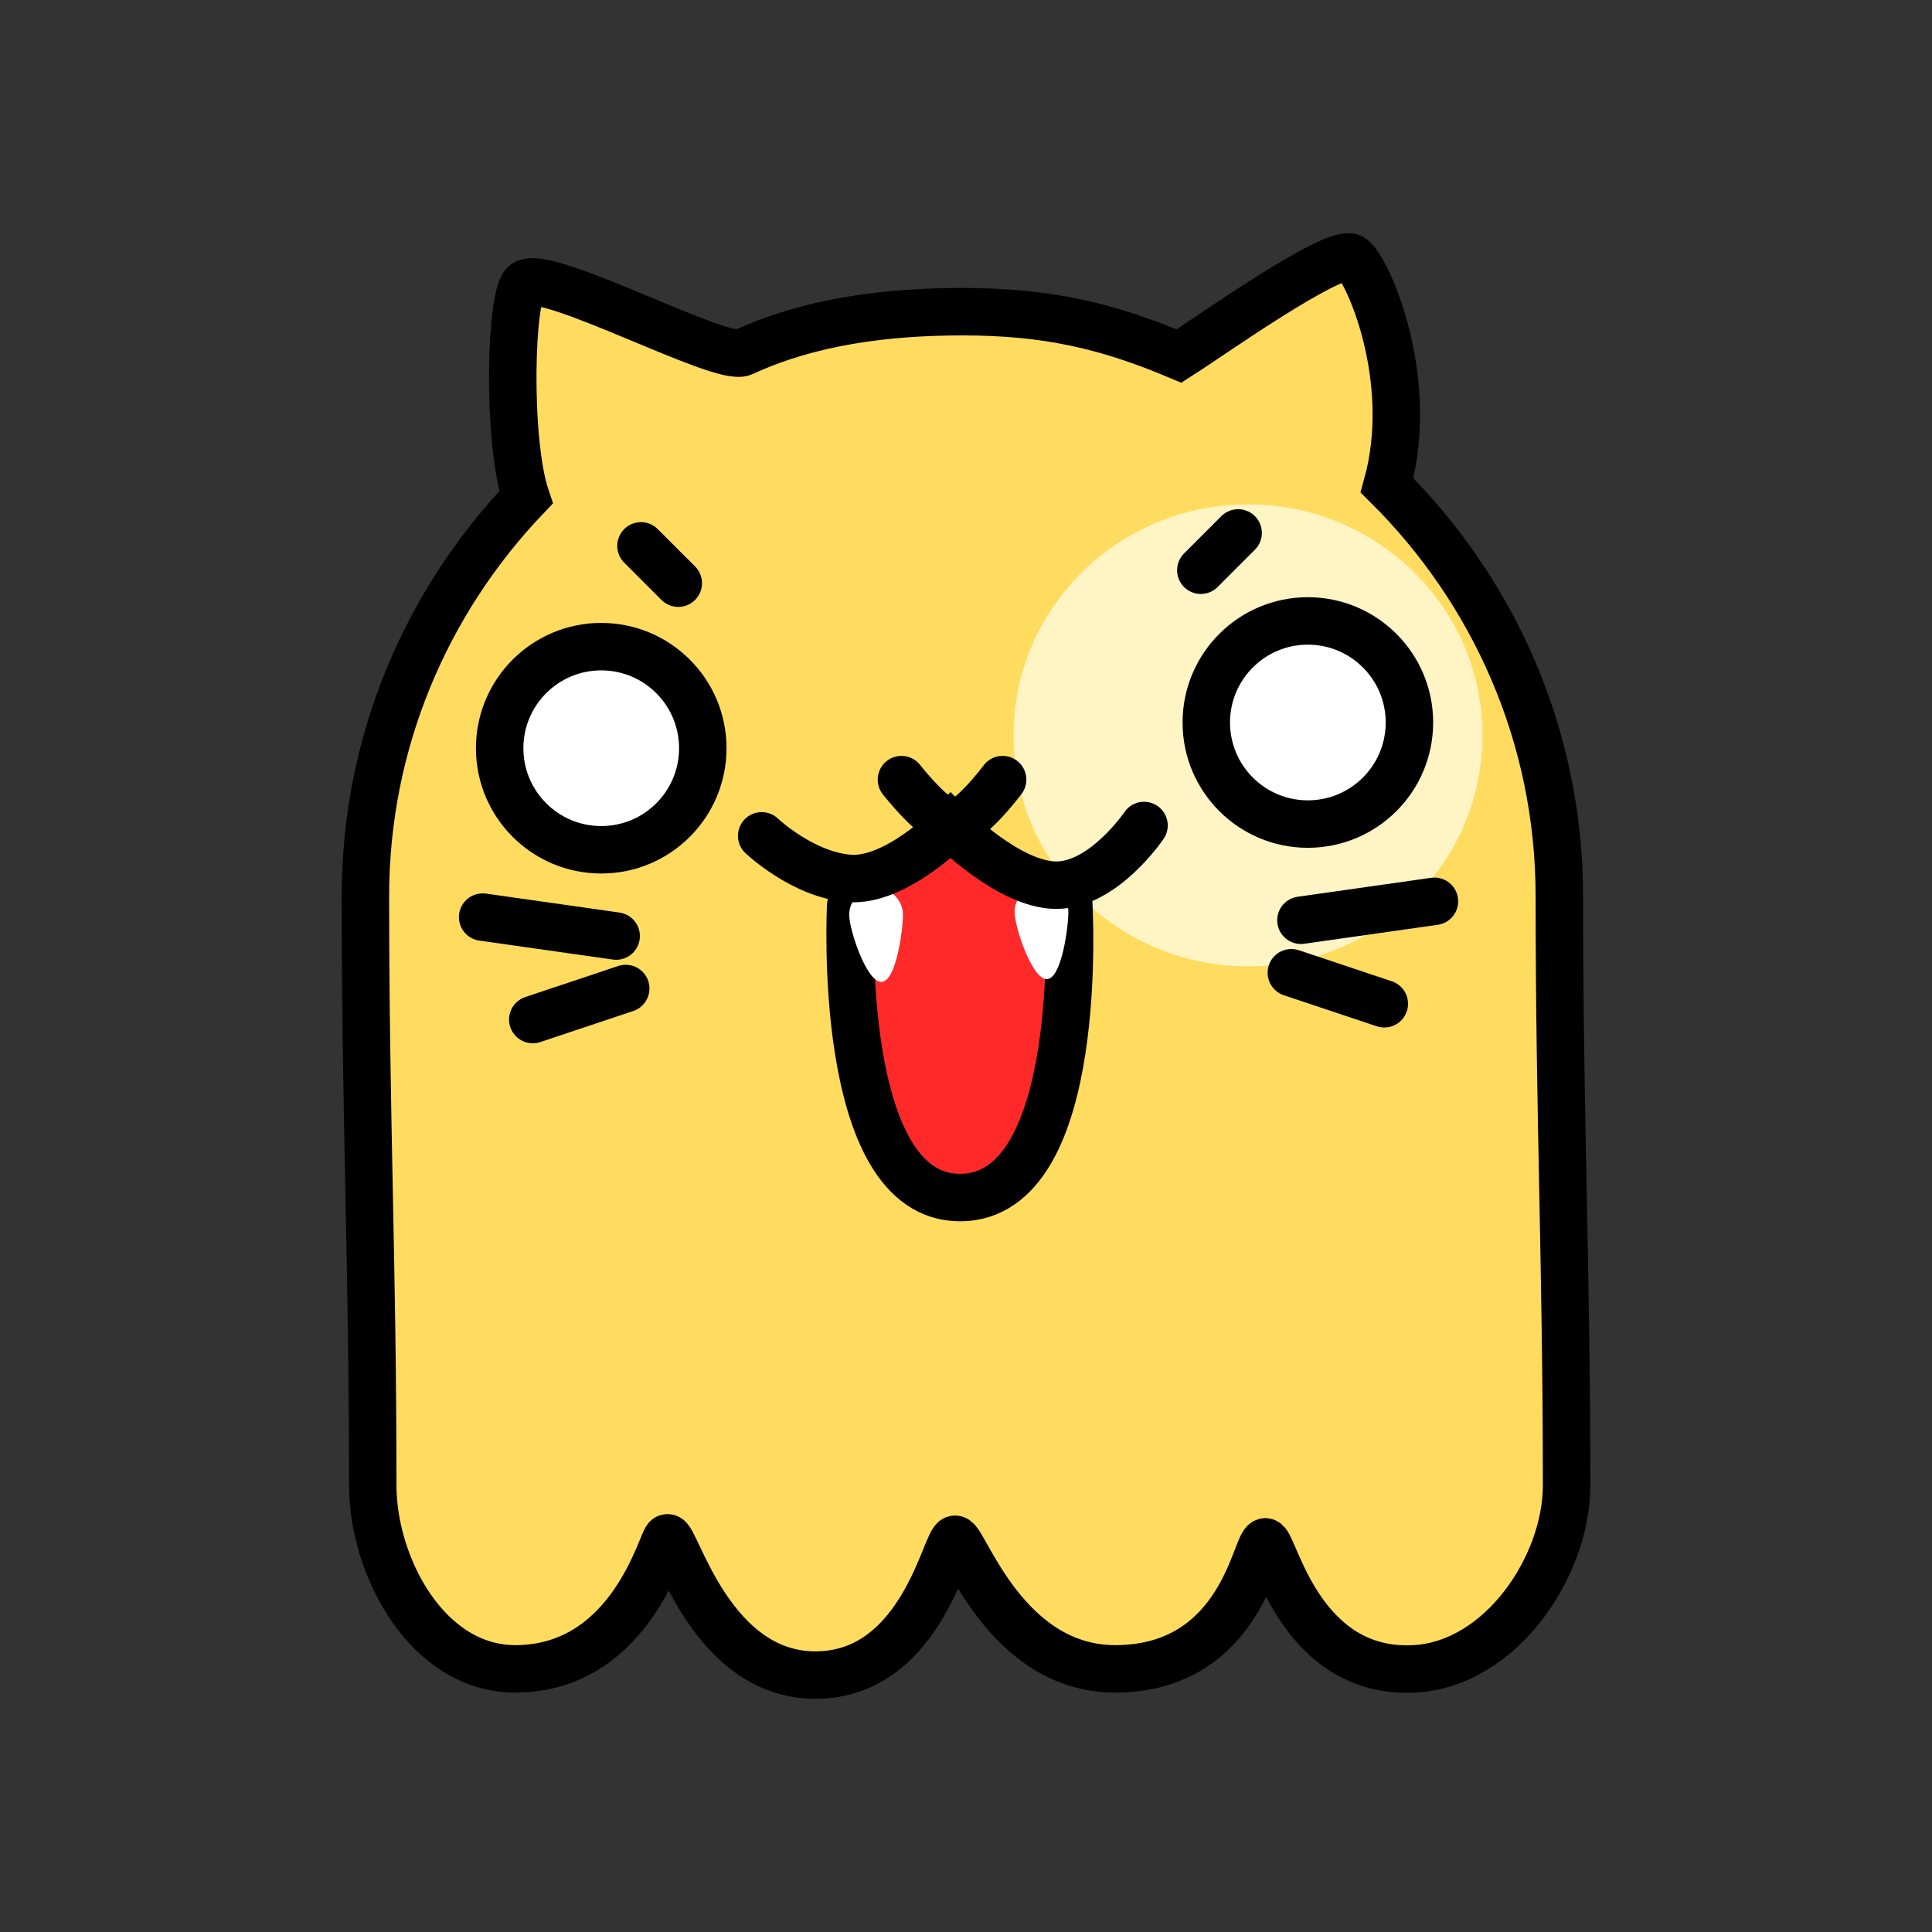 <svg version="1.1" xmlns="http://www.w3.org/2000/svg" xmlns:xlink="http://www.w3.org/1999/xlink" width="101.785" height="101.785" viewBox="0,0,101.785,101.785"><rect x="0" y="0" width="101.785" height="101.785" fill="#333333" stroke="none"/><g transform="translate(-189.108,-129.108)"><g data-paper-data="{&quot;isPaintingLayer&quot;:true}" fill-rule="nonzero" stroke-linejoin="miter" stroke-miterlimit="10" stroke-dasharray="" stroke-dashoffset="0" style="mix-blend-mode: normal"><path d="M260.335,142.689c0.793,0.521 3.411,6.366 1.848,11.99c5.612,5.561 9.077,13.204 9.077,21.64c0,11.655 0.381,19.401 0.381,31.055c0,4.251 -3.457,9.424 -8.035,9.656c-6.032,0.305 -7.369,-6.652 -7.833,-6.691c-0.525,0.039 -1.229,6.627 -7.833,6.691c-5.846,0.057 -8.03,-6.827 -8.512,-6.828c-0.491,-0.022 -1.682,6.906 -7.076,7.149c-5.784,0.261 -7.658,-7.405 -8.086,-7.22c-0.253,-0.097 -1.773,6.829 -7.938,6.899c-4.703,0.054 -7.582,-5.404 -7.582,-9.656c0,-11.643 -0.387,-19.412 -0.387,-31.055c0,-8.121 3.212,-15.508 8.459,-21.01c-1.009,-2.99 -0.833,-10.794 -0.038,-11.272c1.24,-0.744 10.32,4.169 11.469,3.638c3.479,-1.609 7.478,-2.146 11.56,-2.146c4.422,0 7.599,0.725 11.417,2.338c1.31,-0.825 8.237,-5.75 9.108,-5.178z" fill="#ffdc5f" stroke="#000000" stroke-width="2.5" stroke-linecap="butt"/><path d="M189.108,230.892v-101.785h101.785v101.785z" fill="none" stroke="none" stroke-width="NaN" stroke-linecap="butt"/><path d="M267.211,167.849c0,6.721 -5.531,12.169 -12.353,12.169c-6.822,0 -12.353,-5.448 -12.353,-12.169c0,-6.721 5.531,-12.169 12.353,-12.169c6.822,0 12.353,5.448 12.353,12.169z" fill="#fff4c3" stroke="none" stroke-width="2.5" stroke-linecap="butt"/><path d="M222.877,157.867l1.965,1.965" fill="none" stroke="#000000" stroke-width="2.5" stroke-linecap="round"/><g stroke="#000000"><path d="M246.052,175.986c0,0 -0.627,16.409 -5.718,16.409c-5.091,0 -7.003,-11.016 -7.003,-16.15c0,-1.612 6.011,-2.554 6.011,-2.554z" fill="#ff2929" stroke-width="0.5" stroke-linecap="butt"/><path d="M245.409,176.639c0,0 0.973,15.577 -5.734,15.562c-6.55,-0.014 -5.749,-15.387 -5.749,-15.387" fill="none" stroke-width="2.5" stroke-linecap="round"/></g><path d="M252.372,159.15l1.965,-1.965" data-paper-data="{&quot;index&quot;:null}" fill="none" stroke="#000000" stroke-width="2.5" stroke-linecap="round"/><path d="M233.847,177.307c0,-0.782 0.634,-1.416 1.416,-1.416c0.782,0 1.416,0.634 1.416,1.416c0,0.782 -0.358,3.532 -1.14,3.532c-0.782,0 -1.692,-2.749 -1.692,-3.532z" fill="#ffffff" stroke="none" stroke-width="0" stroke-linecap="butt"/><path d="M242.562,177.16c0,-0.782 0.634,-1.416 1.416,-1.416c0.782,0 1.416,0.634 1.416,1.416c0,0.782 -0.358,3.532 -1.14,3.532c-0.782,0 -1.692,-2.749 -1.692,-3.532z" fill="#ffffff" stroke="none" stroke-width="0" stroke-linecap="butt"/><path d="M222.074,181.186l-4.897,1.636" fill="none" stroke="#000000" stroke-width="2.5" stroke-linecap="round"/><path d="M214.536,177.424l7.034,0.999" fill="none" stroke="#000000" stroke-width="2.5" stroke-linecap="round"/><path d="M262.038,181.991l-4.897,-1.636" data-paper-data="{&quot;index&quot;:null}" fill="none" stroke="#000000" stroke-width="2.5" stroke-linecap="round"/><path d="M264.68,176.592l-7.034,0.999" data-paper-data="{&quot;index&quot;:null}" fill="none" stroke="#000000" stroke-width="2.5" stroke-linecap="round"/><path d="M249.379,172.598c0,0 -2.12,3.139 -4.614,3.145c-2.494,0.005 -5.576,-3.123 -5.576,-3.123c0,0 -2.89,2.959 -5.346,2.765c-2.457,-0.195 -4.607,-2.242 -4.607,-2.242" fill="none" stroke="#000000" stroke-width="2.5" stroke-linecap="round"/><path d="M241.93,170.181c0,0 -1.737,2.326 -2.617,2.326c-0.896,0 -2.714,-2.326 -2.714,-2.326" fill="none" stroke="#000000" stroke-width="2.5" stroke-linecap="round"/><path d="M215.432,168.527c0,-2.955 2.396,-5.351 5.351,-5.351c2.955,0 5.351,2.396 5.351,5.351c0,2.955 -2.396,5.351 -5.351,5.351c-2.955,0 -5.351,-2.396 -5.351,-5.351z" fill="#ffffff" stroke="#000000" stroke-width="2.5" stroke-linecap="butt"/><path d="M252.66,167.172c0,-2.955 2.396,-5.351 5.351,-5.351c2.955,0 5.351,2.396 5.351,5.351c0,2.955 -2.396,5.351 -5.351,5.351c-2.955,0 -5.351,-2.396 -5.351,-5.351z" fill="#ffffff" stroke="#000000" stroke-width="2.5" stroke-linecap="butt"/></g></g></svg>